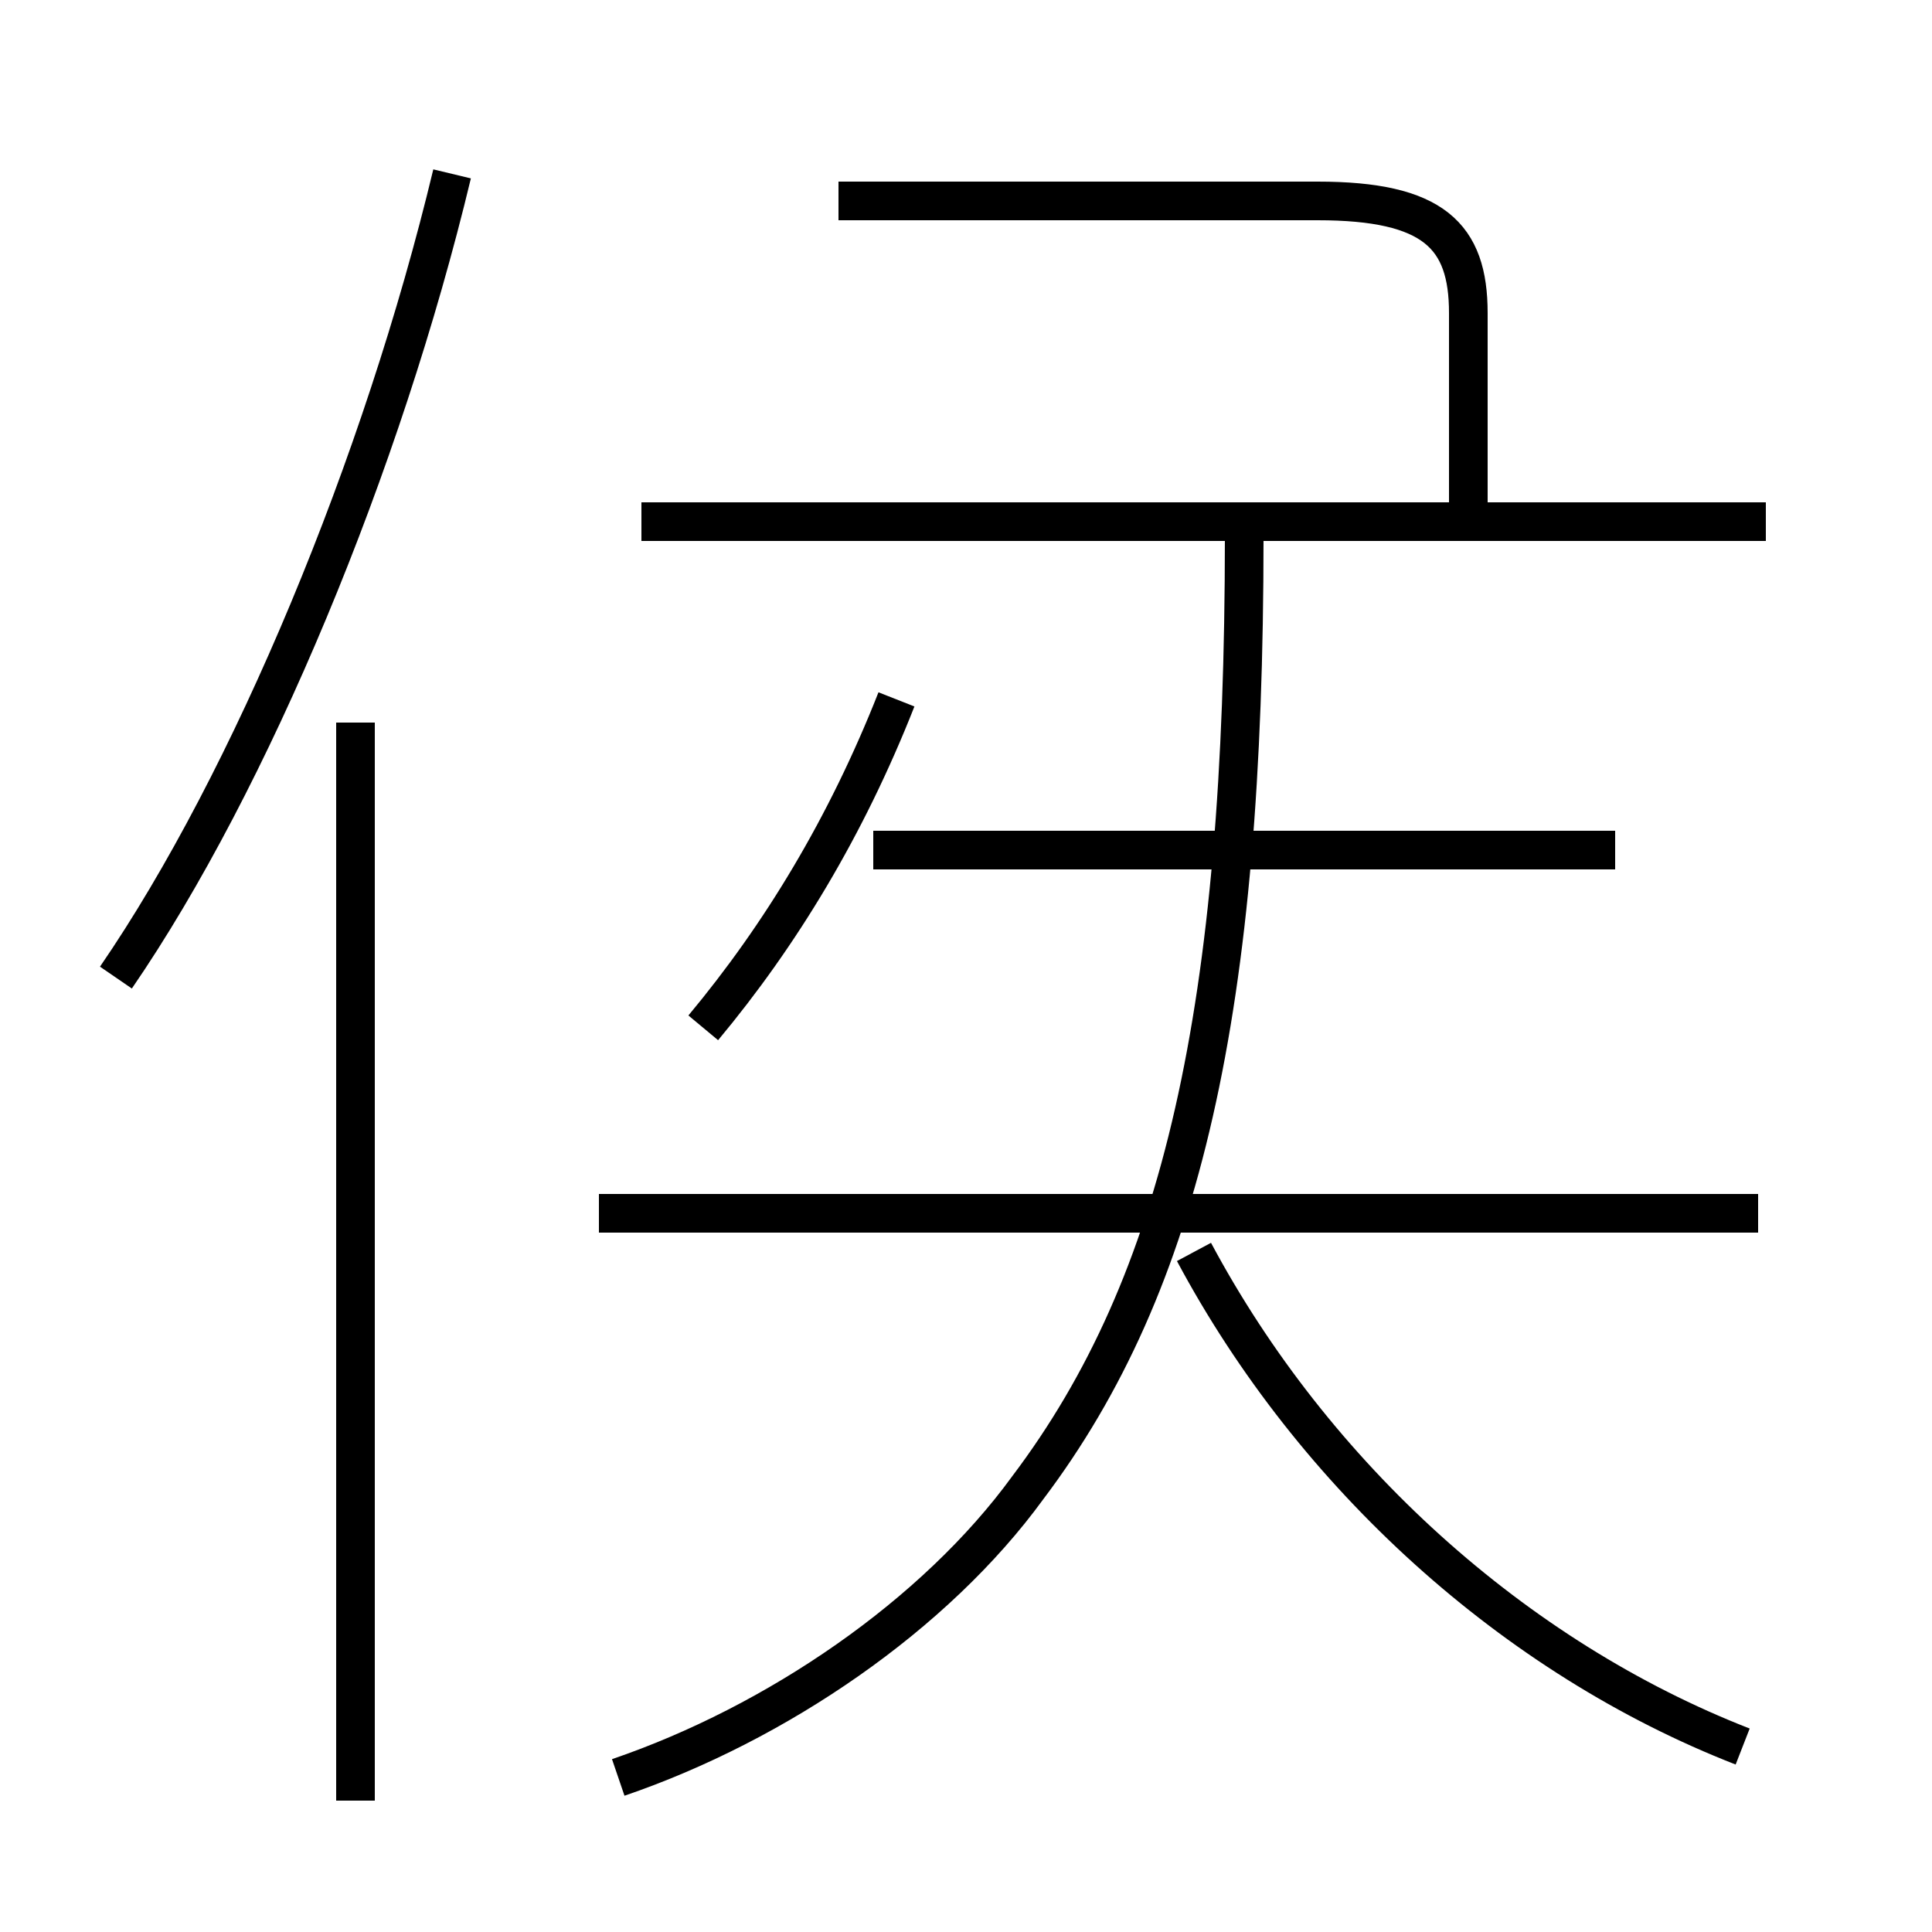 <?xml version='1.0' encoding='utf8'?>
<svg viewBox="0.0 -6.0 50.0 50.0" version="1.1" xmlns="http://www.w3.org/2000/svg">
<rect x="0.0" y="-6.0" width="50.0" height="50.0" fill="#808080" stroke="none"/>
<rect x="-1000" y="-1000" width="2000" height="2000" stroke="white" fill="white"/>
<g style="fill:white;stroke:#000000;  stroke-width:1">
<path d="M 16.0 2.0 C 20.1 0.6 24.2 -2.2 26.6 -5.5 C 30.6 -10.8 32.2 -17.9 32.2 -30.1 M 9.2 2.6 L 9.2 -25.3 M 3.0 -18.7 C 6.5 -23.8 9.9 -32.0 11.7 -39.5 M 45.5 -12.6 L 15.5 -12.6 M 18.2 -17.4 C 20.2 -19.8 21.9 -22.6 23.2 -25.9 M 45.1 1.2 C 39.2 -1.1 34.0 -5.8 30.9 -11.6 M 41.8 -22.0 L 22.6 -22.0 M 45.7 -30.5 L 16.6 -30.5 M 38.0 -30.4 L 38.0 -35.9 C 38.0 -37.9 37.1 -38.8 34.1 -38.8 L 21.7 -38.8" transform="translate(0.0 38.0)" />
</g>
</svg>